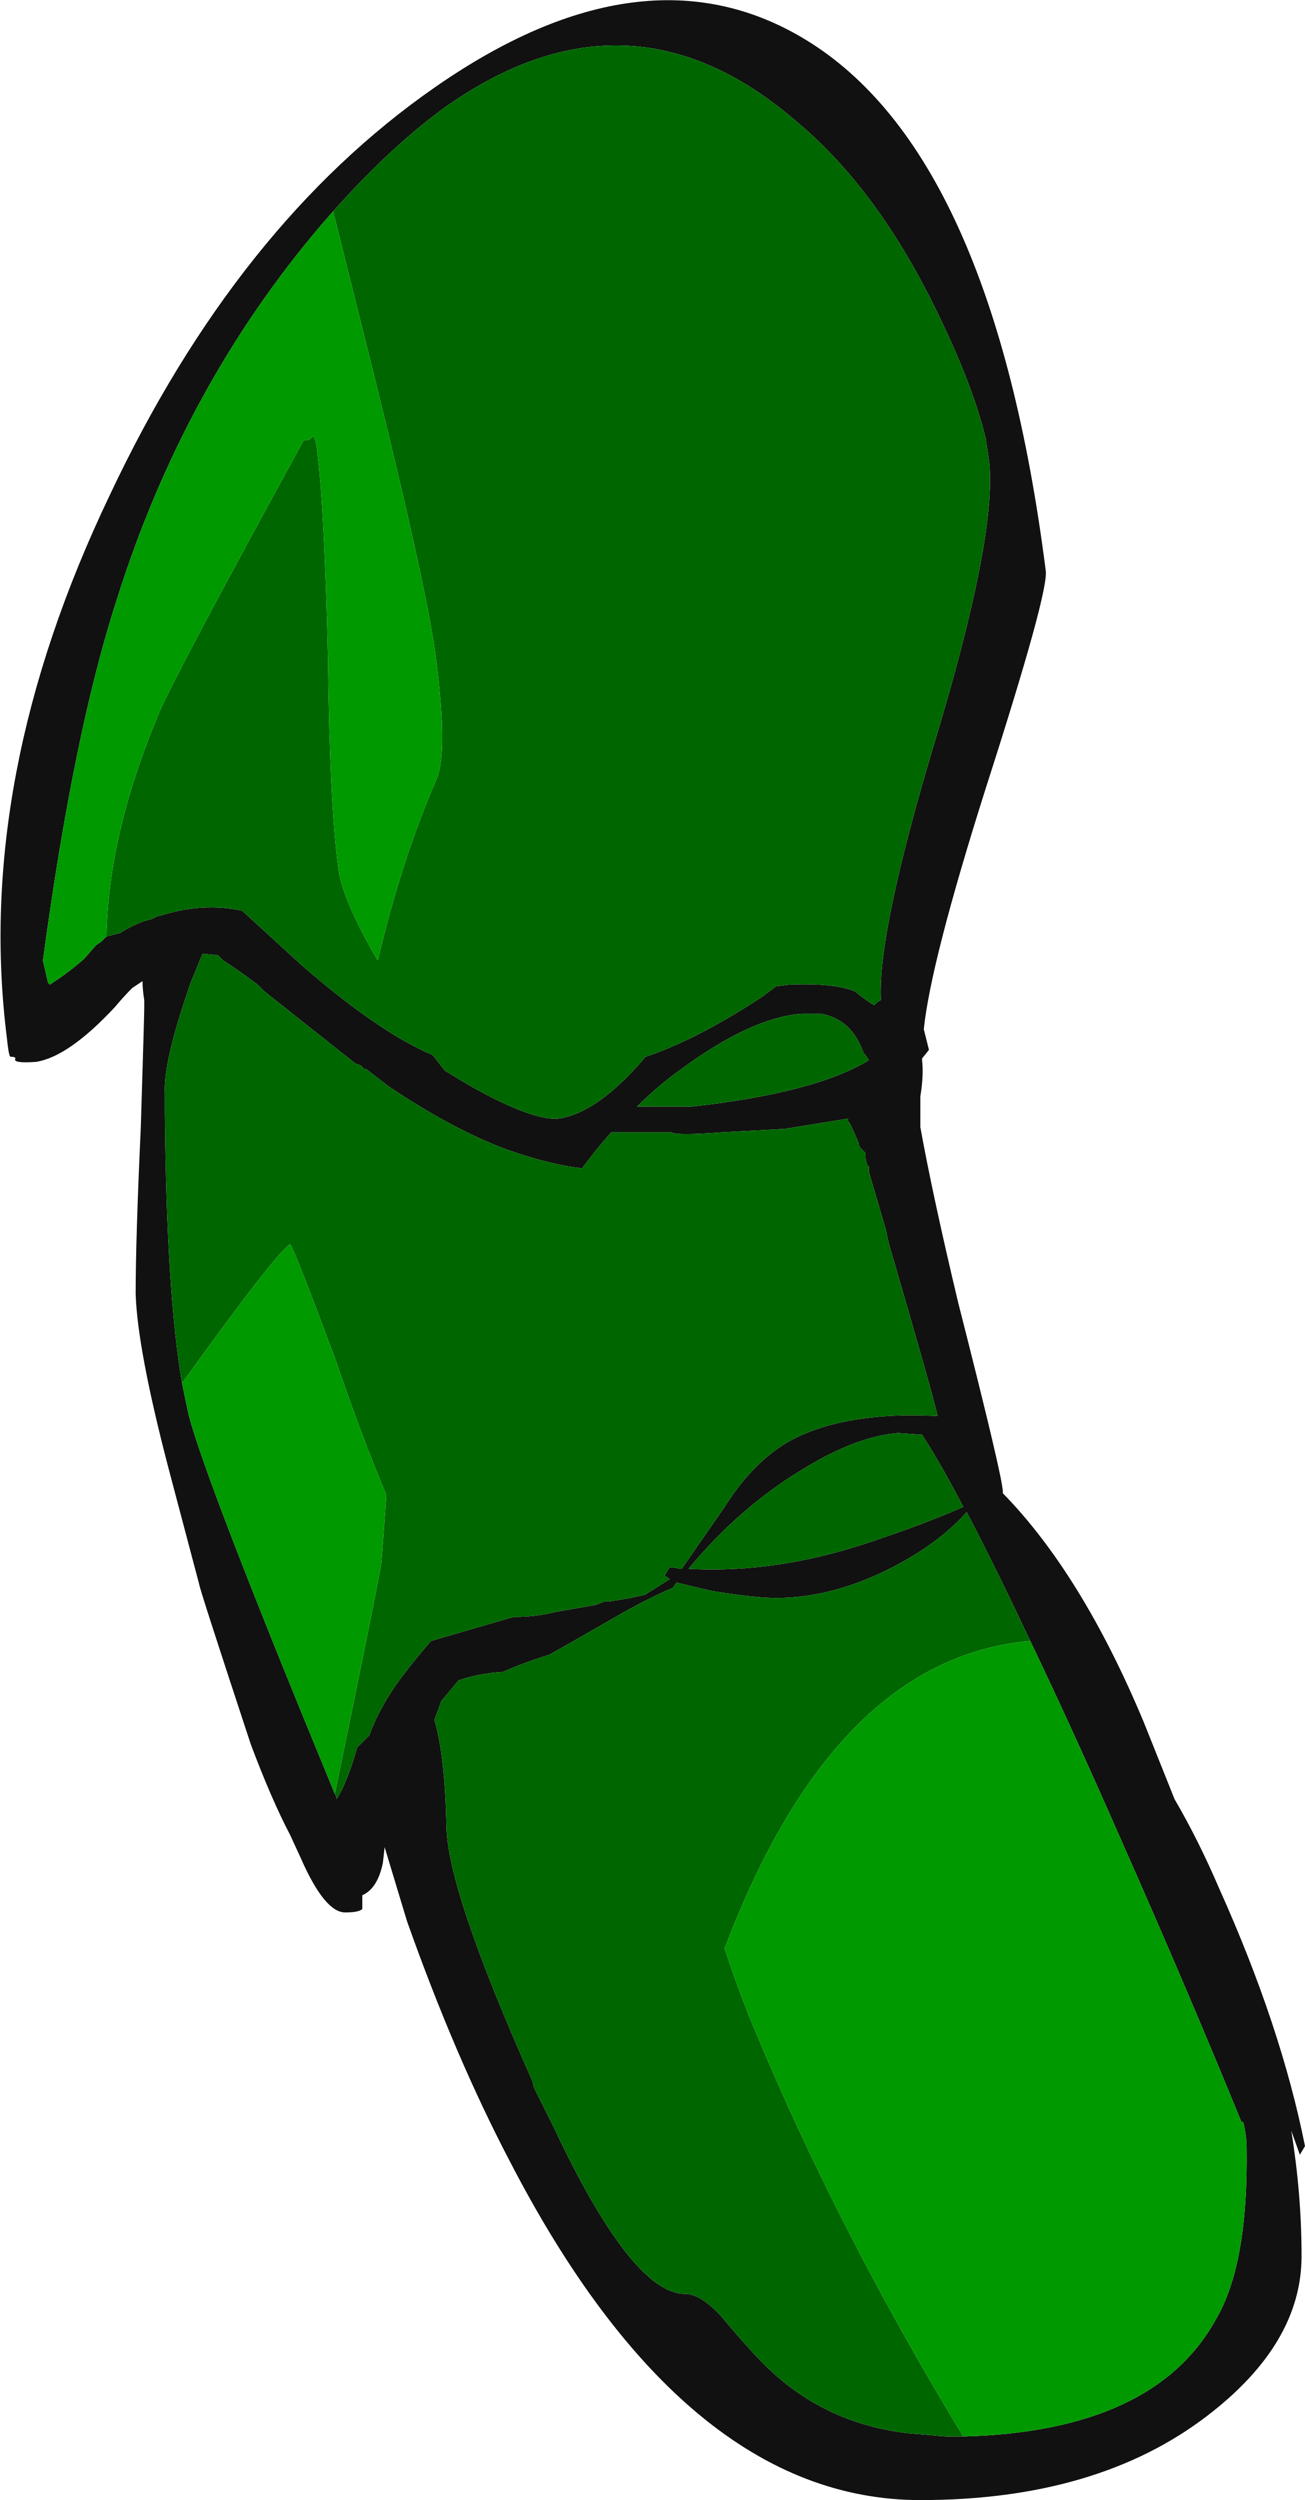 <?xml version="1.0" encoding="UTF-8" standalone="no"?>
<svg xmlns:ffdec="https://www.free-decompiler.com/flash" xmlns:xlink="http://www.w3.org/1999/xlink" ffdec:objectType="frame" height="509.25px" width="266.0px" xmlns="http://www.w3.org/2000/svg">
  <g transform="matrix(1.0, 0.0, 0.0, 1.0, 38.5, 34.3)">
    <use ffdec:characterId="168" height="72.75" transform="matrix(7.0, 0.0, 0.0, 7.0, -38.5, -34.3)" width="38.0" xlink:href="#shape0"/>
  </g>
  <defs>
    <g id="shape0" transform="matrix(1.0, 0.0, 0.0, 1.0, 5.5, 4.9)">
      <path d="M-2.4 22.35 L-2.0 22.25 Q-1.7 22.05 -1.3 21.9 L-1.1 21.85 -0.9 21.75 -0.85 21.75 Q0.4 21.35 1.55 21.6 L3.3 23.2 Q5.55 25.15 7.1 25.8 L7.45 26.25 Q8.25 26.75 8.85 27.05 10.15 27.7 10.75 27.65 11.9 27.5 13.3 25.85 14.8 25.35 16.7 24.1 L17.1 23.8 17.5 23.75 Q18.8 23.7 19.4 23.95 19.7 24.2 19.95 24.35 20.05 24.25 20.15 24.2 20.05 22.25 21.7 16.75 23.55 10.65 23.3 8.5 L23.2 7.85 Q22.8 6.2 21.65 3.9 19.95 0.5 17.65 -1.4 12.75 -5.6 7.35 -1.7 5.8 -0.55 4.2 1.25 L3.85 1.65 Q-0.15 6.35 -2.1 12.55 -3.35 16.4 -4.25 23.05 L-4.1 23.7 -4.05 23.75 Q-3.5 23.4 -3.05 23.0 L-2.7 22.6 -2.55 22.5 -2.4 22.35 M17.95 -3.75 Q23.4 -0.45 24.95 11.7 25.05 12.3 23.2 18.05 21.6 23.1 21.4 25.05 L21.55 25.65 21.35 25.9 21.35 25.95 Q21.4 26.4 21.3 27.0 L21.3 27.9 Q21.65 29.85 22.4 33.0 23.7 38.1 23.7 38.5 L23.7 38.55 Q26.0 40.9 27.8 45.2 L28.7 47.45 Q29.4 48.65 30.0 50.05 31.8 54.05 32.5 57.55 L32.35 57.8 32.1 57.1 Q32.4 58.95 32.4 60.75 32.4 63.3 29.65 65.4 26.45 67.85 21.3 67.85 14.45 67.85 9.35 58.0 7.75 54.95 6.35 51.0 L5.7 48.85 5.65 49.3 Q5.5 50.05 5.05 50.25 L5.05 50.65 Q4.95 50.75 4.55 50.75 3.95 50.75 3.25 49.15 L2.95 48.5 Q2.4 47.45 1.8 45.85 0.3 41.3 0.3 41.2 L-0.6 37.8 Q-1.5 34.35 -1.55 32.75 -1.55 31.15 -1.4 27.9 -1.3 24.65 -1.3 24.45 L-1.3 24.2 Q-1.35 23.9 -1.35 23.65 L-1.65 23.85 Q-1.9 24.1 -2.15 24.4 -3.5 25.85 -4.45 26.0 -5.15 26.05 -5.05 25.9 -5.05 25.85 -5.2 25.85 -5.25 25.8 -5.3 25.3 -6.25 17.75 -2.3 9.5 1.4 1.65 7.15 -2.35 13.25 -6.6 17.95 -3.75 M19.5 28.4 L19.5 28.35 Q19.2 27.65 19.2 27.75 L19.2 27.65 17.35 27.95 15.5 28.05 Q14.2 28.15 14.05 28.05 L12.3 28.05 Q11.85 28.55 11.45 29.1 10.65 29.0 9.7 28.7 L9.25 28.55 Q7.65 27.95 5.8 26.7 L5.15 26.2 5.1 26.2 5.0 26.1 4.85 26.05 3.4 24.9 2.2 23.95 2.0 23.75 Q1.4 23.3 1.0 23.05 L0.85 22.9 0.4 22.85 0.05 23.7 Q-0.75 26.0 -0.7 26.9 L-0.7 27.5 Q-0.65 32.75 -0.2 35.35 L0.0 36.3 Q0.55 38.35 4.25 47.3 L4.3 47.4 4.3 47.45 Q4.6 47.0 4.9 45.95 L5.25 45.6 Q5.6 44.65 6.35 43.7 6.7 43.25 7.05 42.85 L9.45 42.15 9.5 42.15 Q10.1 42.15 10.7 42.0 L11.85 41.8 12.1 41.7 12.25 41.7 12.85 41.6 13.3 41.5 Q13.35 41.45 13.45 41.4 L14.0 41.05 13.85 40.95 14.0 40.7 14.35 40.75 15.6 38.95 Q16.45 37.6 17.55 37.0 18.5 36.5 19.85 36.35 20.7 36.25 21.7 36.3 L21.8 36.3 Q21.7 35.8 20.4 31.35 L20.35 31.15 20.3 30.9 19.8 29.2 19.8 29.05 19.75 29.0 19.7 28.8 19.7 28.65 19.55 28.5 19.5 28.4 M13.05 27.3 L14.65 27.3 Q18.25 26.9 19.8 25.95 L19.7 25.8 19.65 25.75 Q19.3 24.75 18.4 24.6 L17.85 24.6 Q16.4 24.7 14.35 26.2 13.65 26.7 13.05 27.3 M24.5 42.85 L24.0 41.8 Q23.3 40.35 22.7 39.2 L22.65 39.1 Q21.85 40.0 20.5 40.7 18.75 41.6 17.1 41.6 16.5 41.6 15.25 41.4 14.6 41.25 14.2 41.15 L14.1 41.3 Q13.4 41.6 12.6 42.05 11.3 42.8 10.5 43.25 9.7 43.5 9.15 43.75 8.4 43.8 7.85 44.0 7.6 44.3 7.35 44.6 L7.15 45.15 Q7.45 46.15 7.5 48.2 7.5 50.05 10.0 55.65 L10.05 55.85 10.6 56.95 Q12.9 61.85 14.45 61.85 14.9 61.85 15.5 62.5 16.25 63.4 16.75 63.9 18.45 65.6 20.9 65.9 L22.05 66.0 22.55 66.0 Q28.1 65.85 29.9 62.6 30.85 61.0 30.8 57.6 30.8 57.25 30.7 56.85 L30.65 56.85 Q29.1 53.05 27.15 48.65 25.7 45.35 24.5 42.85 M20.65 36.8 Q19.4 36.9 17.8 37.9 16.0 39.0 14.55 40.75 17.2 40.9 20.05 39.9 21.4 39.45 22.55 38.95 21.9 37.7 21.35 36.85 L20.65 36.8" fill="#111111" fill-rule="evenodd" stroke="none"/>
      <path d="M4.2 1.25 Q5.8 -0.55 7.35 -1.7 12.75 -5.6 17.65 -1.4 19.95 0.5 21.65 3.9 22.8 6.2 23.2 7.85 L23.3 8.5 Q23.55 10.65 21.7 16.75 20.05 22.25 20.15 24.2 20.05 24.25 19.95 24.35 19.7 24.2 19.4 23.95 18.8 23.7 17.5 23.75 L17.1 23.8 16.7 24.1 Q14.8 25.35 13.3 25.85 11.9 27.5 10.75 27.65 10.15 27.7 8.85 27.05 8.25 26.75 7.45 26.25 L7.1 25.8 Q5.55 25.15 3.3 23.2 L1.55 21.6 Q0.4 21.35 -0.85 21.75 L-0.9 21.75 -1.1 21.85 -1.3 21.9 Q-1.7 22.05 -2.0 22.25 L-2.4 22.35 Q-2.35 19.35 -0.85 15.8 -0.35 14.65 3.35 7.9 3.5 7.95 3.6 7.8 3.7 7.8 3.75 8.35 3.95 10.0 4.05 14.25 4.1 18.55 4.35 20.35 4.45 21.25 5.5 23.05 6.2 20.1 7.2 17.8 7.55 17.05 7.2 14.3 6.95 12.2 5.0 4.45 L4.2 1.25 M-0.2 35.35 Q-0.65 32.75 -0.7 27.5 L-0.7 26.9 Q-0.75 26.0 0.05 23.7 L0.4 22.85 0.85 22.9 1.0 23.05 Q1.4 23.3 2.0 23.75 L2.2 23.95 3.4 24.9 4.85 26.05 5.0 26.1 5.1 26.2 5.15 26.2 5.8 26.7 Q7.65 27.95 9.25 28.55 L9.7 28.7 Q10.65 29.0 11.45 29.1 11.85 28.55 12.3 28.05 L14.05 28.05 Q14.2 28.15 15.5 28.05 L17.35 27.95 19.2 27.65 19.2 27.75 Q19.2 27.65 19.5 28.35 L19.5 28.4 19.55 28.5 19.7 28.65 19.7 28.8 19.75 29.0 19.8 29.05 19.8 29.2 20.3 30.9 20.35 31.15 20.4 31.35 Q21.7 35.8 21.8 36.3 L21.7 36.3 Q20.7 36.25 19.85 36.35 18.5 36.5 17.55 37.0 16.45 37.6 15.6 38.95 L14.35 40.75 14.0 40.7 13.85 40.95 14.0 41.05 13.45 41.4 Q13.35 41.45 13.3 41.5 L12.85 41.6 12.25 41.7 12.1 41.7 11.85 41.8 10.7 42.0 Q10.1 42.15 9.5 42.15 L9.45 42.15 7.05 42.85 Q6.7 43.25 6.35 43.7 5.6 44.65 5.25 45.6 L4.9 45.95 Q4.6 47.0 4.3 47.45 L4.3 47.4 4.25 47.3 Q5.5 41.25 5.6 40.6 5.65 40.05 5.75 38.6 5.05 36.95 4.3 34.75 3.15 31.65 2.95 31.3 2.5 31.6 -0.2 35.35 M13.05 27.3 Q13.65 26.7 14.35 26.2 16.4 24.7 17.85 24.6 L18.4 24.6 Q19.3 24.75 19.65 25.75 L19.7 25.8 19.8 25.95 Q18.25 26.9 14.65 27.3 L13.05 27.3 M22.55 66.0 L22.05 66.0 20.9 65.9 Q18.45 65.6 16.75 63.9 16.25 63.4 15.5 62.5 14.9 61.85 14.45 61.85 12.9 61.85 10.6 56.95 L10.05 55.85 10.0 55.65 Q7.5 50.05 7.5 48.2 7.45 46.15 7.15 45.15 L7.35 44.6 Q7.6 44.3 7.85 44.0 8.4 43.8 9.15 43.75 9.7 43.5 10.5 43.25 11.3 42.8 12.6 42.05 13.4 41.6 14.1 41.3 L14.2 41.15 Q14.6 41.25 15.25 41.4 16.5 41.6 17.1 41.6 18.75 41.6 20.5 40.7 21.85 40.0 22.65 39.1 L22.7 39.2 Q23.3 40.35 24.0 41.8 L24.5 42.85 Q18.8 43.35 15.6 51.8 16.05 53.15 16.45 54.1 18.9 60.0 22.55 66.0 M20.65 36.8 L21.35 36.85 Q21.9 37.7 22.55 38.95 21.4 39.45 20.05 39.9 17.2 40.9 14.55 40.75 16.0 39.0 17.8 37.9 19.4 36.9 20.65 36.8" fill="#006600" fill-rule="evenodd" stroke="none"/>
      <path d="M4.2 1.25 L5.0 4.45 Q6.95 12.2 7.2 14.3 7.55 17.05 7.2 17.8 6.2 20.1 5.5 23.05 4.45 21.25 4.35 20.35 4.1 18.55 4.05 14.25 3.95 10.0 3.75 8.35 3.7 7.8 3.6 7.8 3.5 7.95 3.35 7.9 -0.35 14.65 -0.85 15.8 -2.35 19.35 -2.4 22.35 L-2.55 22.5 -2.7 22.6 -3.05 23.0 Q-3.5 23.4 -4.05 23.75 L-4.1 23.7 -4.25 23.05 Q-3.35 16.4 -2.1 12.55 -0.15 6.35 3.85 1.65 L4.2 1.25 M4.25 47.3 Q0.55 38.35 0.0 36.3 L-0.2 35.35 Q2.5 31.6 2.95 31.3 3.15 31.65 4.3 34.75 5.05 36.95 5.75 38.6 5.65 40.05 5.6 40.6 5.5 41.25 4.25 47.3 M22.55 66.0 Q18.9 60.0 16.45 54.1 16.05 53.15 15.6 51.8 18.8 43.35 24.5 42.85 25.7 45.35 27.15 48.65 29.1 53.05 30.65 56.85 L30.7 56.85 Q30.8 57.25 30.8 57.6 30.85 61.0 29.9 62.6 28.1 65.85 22.55 66.0" fill="#009900" fill-rule="evenodd" stroke="none"/>
    </g>
  </defs>
</svg>
